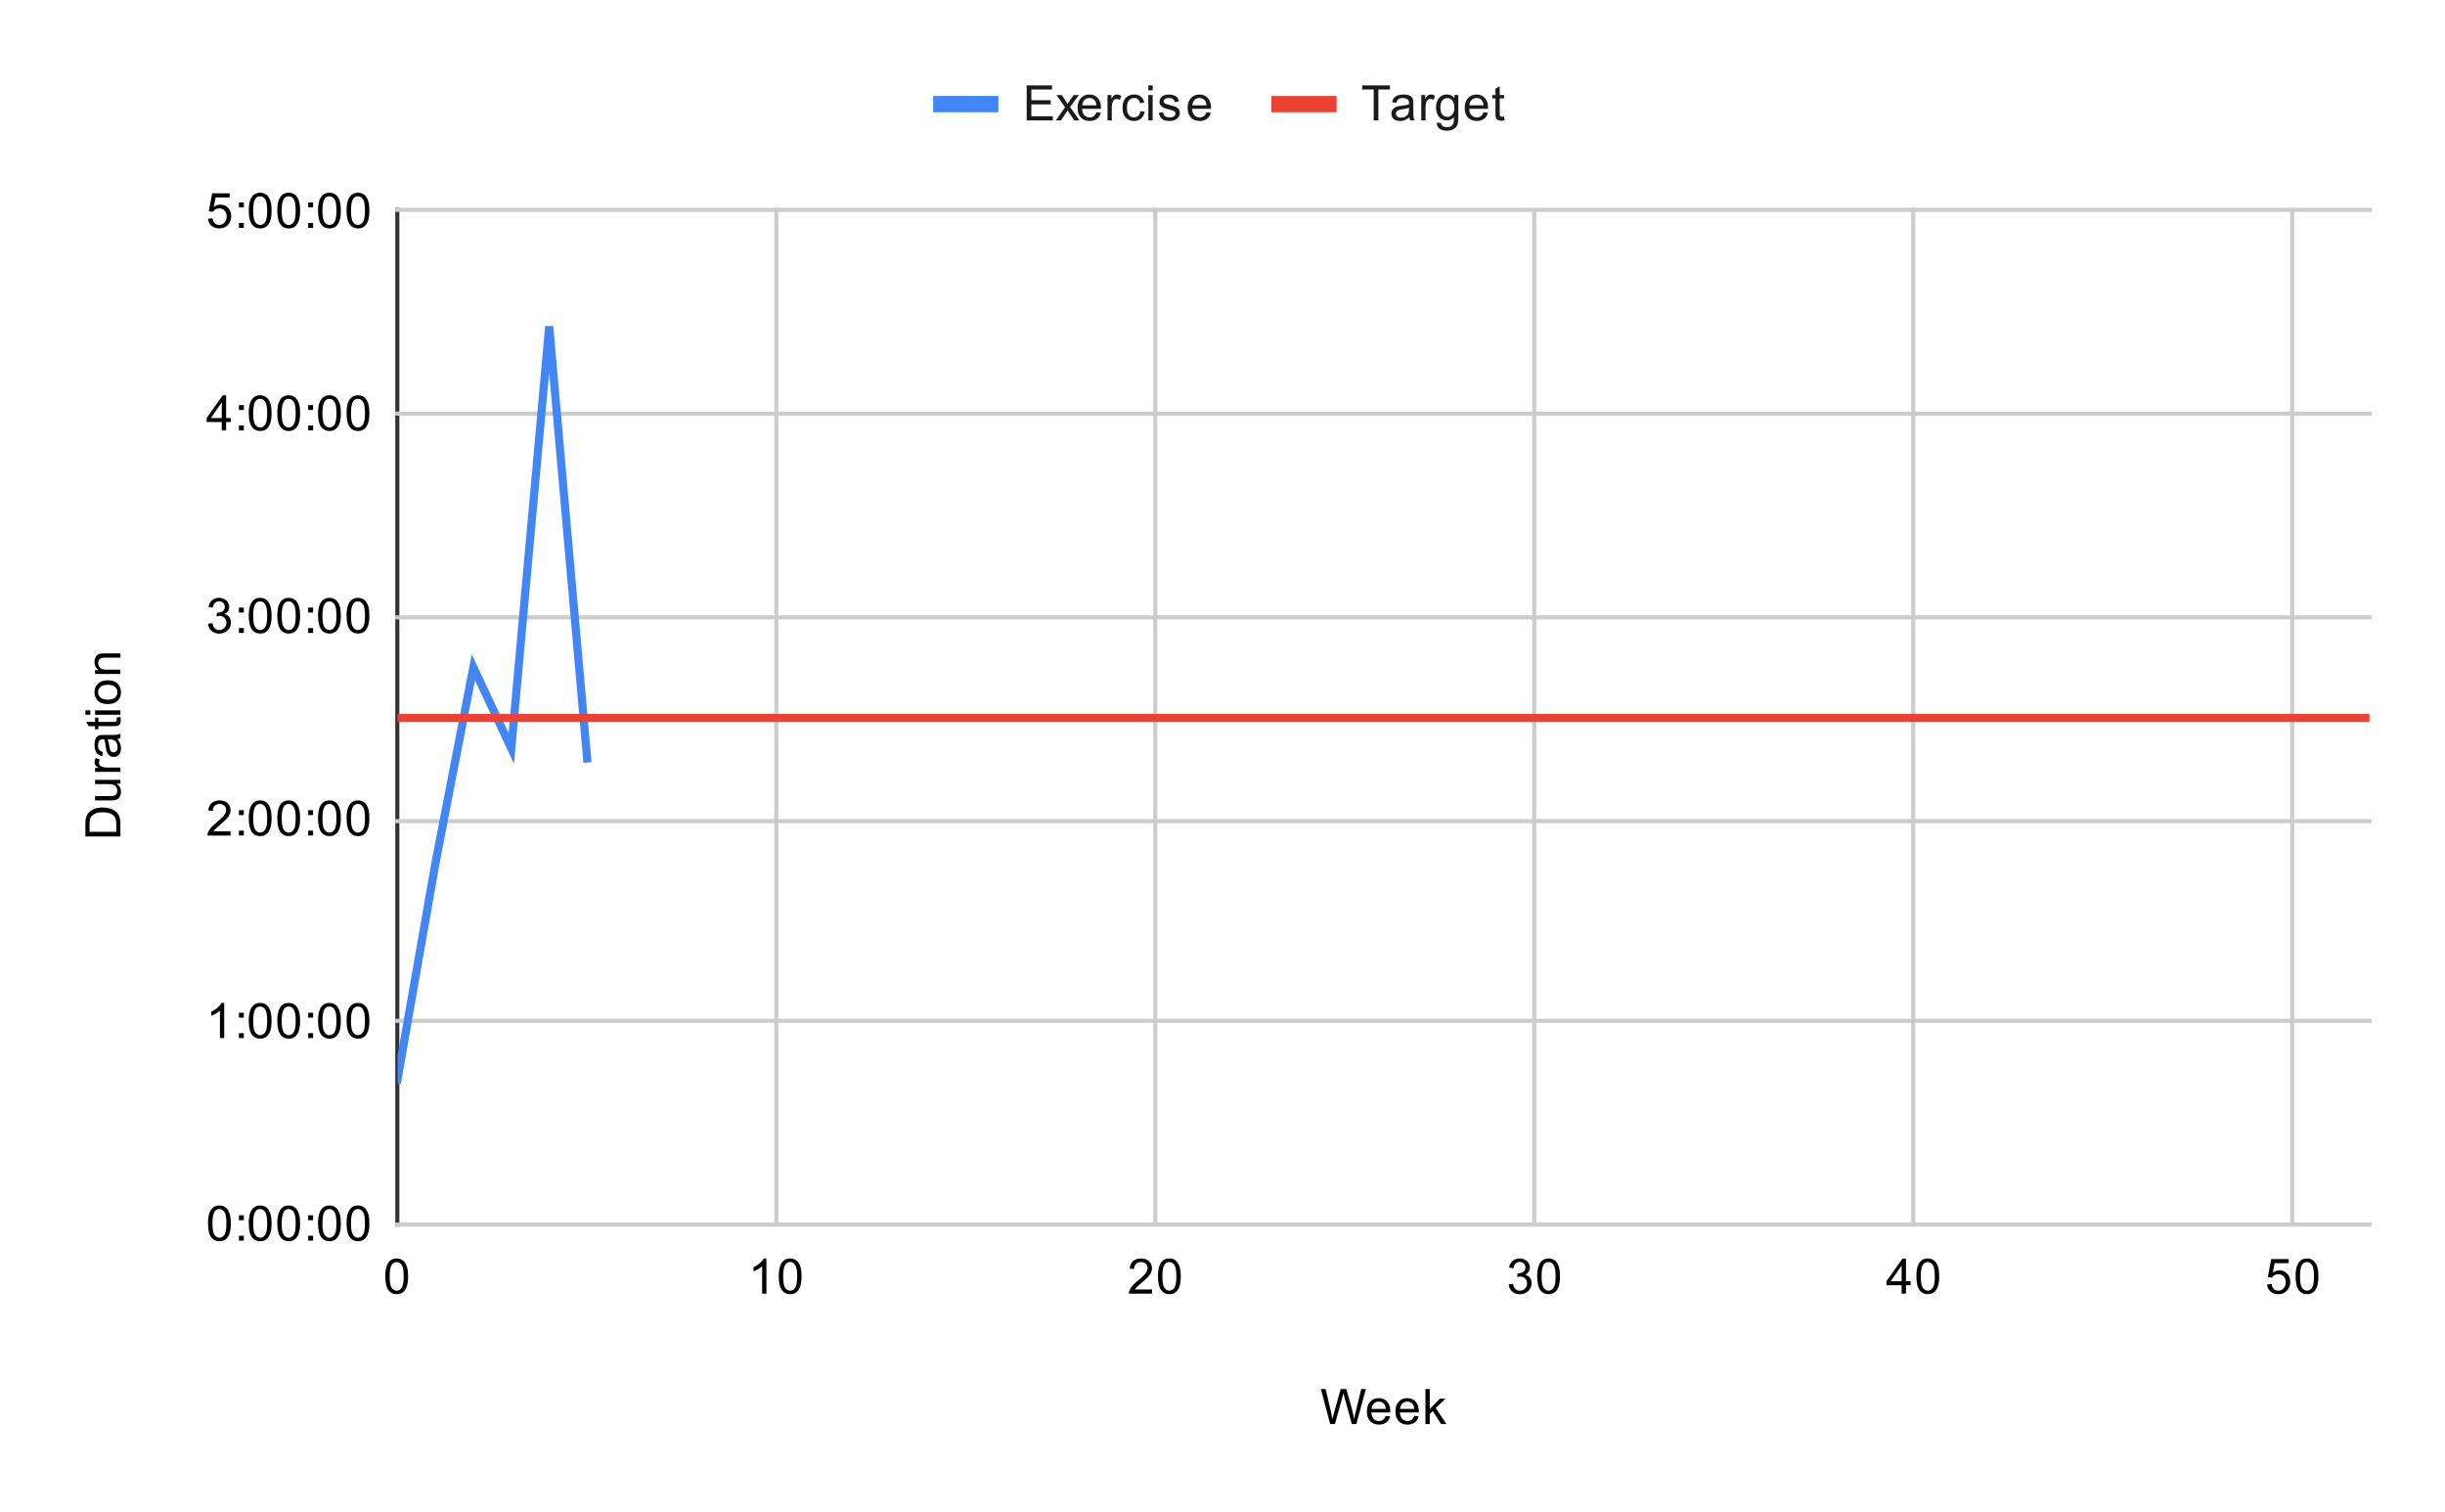 <svg version="1.1" viewBox="0.0 0.0 600.0 371.0" fill="none" stroke="none" stroke-linecap="square" stroke-miterlimit="10" width="600" height="371" xmlns:xlink="http://www.w3.org/1999/xlink" xmlns="http://www.w3.org/2000/svg"><path fill="#ffffff" d="M0 0L600.0 0L600.0 371.0L0 371.0L0 0Z" fill-rule="nonzero"/><path stroke="#333333" stroke-width="1.0" stroke-linecap="butt" d="M97.5 51.5L97.5 300.5" fill-rule="nonzero"/><path stroke="#cccccc" stroke-width="1.0" stroke-linecap="butt" d="M190.5 51.5L190.5 300.5" fill-rule="nonzero"/><path stroke="#cccccc" stroke-width="1.0" stroke-linecap="butt" d="M283.5 51.5L283.5 300.5" fill-rule="nonzero"/><path stroke="#cccccc" stroke-width="1.0" stroke-linecap="butt" d="M376.5 51.5L376.5 300.5" fill-rule="nonzero"/><path stroke="#cccccc" stroke-width="1.0" stroke-linecap="butt" d="M469.5 51.5L469.5 300.5" fill-rule="nonzero"/><path stroke="#cccccc" stroke-width="1.0" stroke-linecap="butt" d="M562.5 51.5L562.5 300.5" fill-rule="nonzero"/><path stroke="#cccccc" stroke-width="1.0" stroke-linecap="butt" d="M97.5 300.5L581.5 300.5" fill-rule="nonzero"/><path stroke="#cccccc" stroke-width="1.0" stroke-linecap="butt" d="M97.5 250.5L581.5 250.5" fill-rule="nonzero"/><path stroke="#cccccc" stroke-width="1.0" stroke-linecap="butt" d="M97.5 201.5L581.5 201.5" fill-rule="nonzero"/><path stroke="#cccccc" stroke-width="1.0" stroke-linecap="butt" d="M97.5 151.5L581.5 151.5" fill-rule="nonzero"/><path stroke="#cccccc" stroke-width="1.0" stroke-linecap="butt" d="M97.5 101.5L581.5 101.5" fill-rule="nonzero"/><path stroke="#cccccc" stroke-width="1.0" stroke-linecap="butt" d="M97.5 51.5L581.5 51.5" fill-rule="nonzero"/><clipPath id="id_0"><path d="M97.55 51.917L581.45 51.917L581.45 300.45L97.55 300.45L97.55 51.917Z" clip-rule="nonzero"/></clipPath><path stroke="#4285f4" stroke-width="2.0" stroke-linecap="butt" clip-path="url(#id_0)" d="M97.55 264.827L106.856 211.806L116.162 163.757L125.467 183.639L134.773 80.084L144.079 186.125" fill-rule="nonzero"/><path stroke="#ea4335" stroke-width="2.0" stroke-linecap="butt" clip-path="url(#id_0)" d="M97.55 176.183L106.856 176.183L116.162 176.183L125.467 176.183L134.773 176.183L144.079 176.183L153.385 176.183L162.69 176.183L171.996 176.183L181.302 176.183L190.608 176.183L199.913 176.183L209.219 176.183L218.525 176.183L227.831 176.183L237.137 176.183L246.442 176.183L255.748 176.183L265.054 176.183L274.36 176.183L283.665 176.183L292.971 176.183L302.277 176.183L311.583 176.183L320.888 176.183L330.194 176.183L339.5 176.183L348.806 176.183L358.112 176.183L367.417 176.183L376.723 176.183L386.029 176.183L395.335 176.183L404.64 176.183L413.946 176.183L423.252 176.183L432.558 176.183L441.863 176.183L451.169 176.183L460.475 176.183L469.781 176.183L479.087 176.183L488.392 176.183L497.698 176.183L507.004 176.183L516.31 176.183L525.615 176.183L534.921 176.183L544.227 176.183L553.533 176.183L562.838 176.183L572.144 176.183L581.45 176.183" fill-rule="nonzero"/><path fill="#000000" fill-opacity="0.0" clip-path="url(#id_0)" d="M100.55 264.827C100.55 266.484 99.207 267.827 97.55 267.827C95.893 267.827 94.55 266.484 94.55 264.827C94.55 263.17 95.893 261.827 97.55 261.827C99.207 261.827 100.55 263.17 100.55 264.827Z" fill-rule="nonzero"/><path fill="#000000" fill-opacity="0.0" clip-path="url(#id_0)" d="M109.856 211.806C109.856 213.463 108.513 214.806 106.856 214.806C105.199 214.806 103.856 213.463 103.856 211.806C103.856 210.15 105.199 208.806 106.856 208.806C108.513 208.806 109.856 210.15 109.856 211.806Z" fill-rule="nonzero"/><path fill="#000000" fill-opacity="0.0" clip-path="url(#id_0)" d="M119.162 163.757C119.162 165.414 117.818 166.757 116.162 166.757C114.505 166.757 113.162 165.414 113.162 163.757C113.162 162.1 114.505 160.757 116.162 160.757C117.818 160.757 119.162 162.1 119.162 163.757Z" fill-rule="nonzero"/><path fill="#000000" fill-opacity="0.0" clip-path="url(#id_0)" d="M128.467 183.639C128.467 185.296 127.124 186.639 125.467 186.639C123.81 186.639 122.467 185.296 122.467 183.639C122.467 181.982 123.81 180.639 125.467 180.639C127.124 180.639 128.467 181.982 128.467 183.639Z" fill-rule="nonzero"/><path fill="#000000" fill-opacity="0.0" clip-path="url(#id_0)" d="M137.773 80.084C137.773 81.741 136.43 83.084 134.773 83.084C133.116 83.084 131.773 81.741 131.773 80.084C131.773 78.427 133.116 77.084 134.773 77.084C136.43 77.084 137.773 78.427 137.773 80.084Z" fill-rule="nonzero"/><path fill="#000000" fill-opacity="0.0" clip-path="url(#id_0)" d="M147.079 186.125C147.079 187.782 145.736 189.125 144.079 189.125C142.422 189.125 141.079 187.782 141.079 186.125C141.079 184.468 142.422 183.125 144.079 183.125C145.736 183.125 147.079 184.468 147.079 186.125Z" fill-rule="nonzero"/><path fill="#000000" fill-opacity="0.0" clip-path="url(#id_0)" d="M100.55 176.183C100.55 177.84 99.207 179.183 97.55 179.183C95.893 179.183 94.55 177.84 94.55 176.183C94.55 174.526 95.893 173.183 97.55 173.183C99.207 173.183 100.55 174.526 100.55 176.183Z" fill-rule="nonzero"/><path fill="#000000" fill-opacity="0.0" clip-path="url(#id_0)" d="M109.856 176.183C109.856 177.84 108.513 179.183 106.856 179.183C105.199 179.183 103.856 177.84 103.856 176.183C103.856 174.526 105.199 173.183 106.856 173.183C108.513 173.183 109.856 174.526 109.856 176.183Z" fill-rule="nonzero"/><path fill="#000000" fill-opacity="0.0" clip-path="url(#id_0)" d="M119.162 176.183C119.162 177.84 117.818 179.183 116.162 179.183C114.505 179.183 113.162 177.84 113.162 176.183C113.162 174.526 114.505 173.183 116.162 173.183C117.818 173.183 119.162 174.526 119.162 176.183Z" fill-rule="nonzero"/><path fill="#000000" fill-opacity="0.0" clip-path="url(#id_0)" d="M128.467 176.183C128.467 177.84 127.124 179.183 125.467 179.183C123.81 179.183 122.467 177.84 122.467 176.183C122.467 174.526 123.81 173.183 125.467 173.183C127.124 173.183 128.467 174.526 128.467 176.183Z" fill-rule="nonzero"/><path fill="#000000" fill-opacity="0.0" clip-path="url(#id_0)" d="M137.773 176.183C137.773 177.84 136.43 179.183 134.773 179.183C133.116 179.183 131.773 177.84 131.773 176.183C131.773 174.526 133.116 173.183 134.773 173.183C136.43 173.183 137.773 174.526 137.773 176.183Z" fill-rule="nonzero"/><path fill="#000000" fill-opacity="0.0" clip-path="url(#id_0)" d="M147.079 176.183C147.079 177.84 145.736 179.183 144.079 179.183C142.422 179.183 141.079 177.84 141.079 176.183C141.079 174.526 142.422 173.183 144.079 173.183C145.736 173.183 147.079 174.526 147.079 176.183Z" fill-rule="nonzero"/><path fill="#000000" fill-opacity="0.0" clip-path="url(#id_0)" d="M156.385 176.183C156.385 177.84 155.041 179.183 153.385 179.183C151.728 179.183 150.385 177.84 150.385 176.183C150.385 174.526 151.728 173.183 153.385 173.183C155.041 173.183 156.385 174.526 156.385 176.183Z" fill-rule="nonzero"/><path fill="#000000" fill-opacity="0.0" clip-path="url(#id_0)" d="M165.69 176.183C165.69 177.84 164.347 179.183 162.69 179.183C161.034 179.183 159.69 177.84 159.69 176.183C159.69 174.526 161.034 173.183 162.69 173.183C164.347 173.183 165.69 174.526 165.69 176.183Z" fill-rule="nonzero"/><path fill="#000000" fill-opacity="0.0" clip-path="url(#id_0)" d="M174.996 176.183C174.996 177.84 173.653 179.183 171.996 179.183C170.339 179.183 168.996 177.84 168.996 176.183C168.996 174.526 170.339 173.183 171.996 173.183C173.653 173.183 174.996 174.526 174.996 176.183Z" fill-rule="nonzero"/><path fill="#000000" fill-opacity="0.0" clip-path="url(#id_0)" d="M184.302 176.183C184.302 177.84 182.959 179.183 181.302 179.183C179.645 179.183 178.302 177.84 178.302 176.183C178.302 174.526 179.645 173.183 181.302 173.183C182.959 173.183 184.302 174.526 184.302 176.183Z" fill-rule="nonzero"/><path fill="#000000" fill-opacity="0.0" clip-path="url(#id_0)" d="M193.608 176.183C193.608 177.84 192.265 179.183 190.608 179.183C188.951 179.183 187.608 177.84 187.608 176.183C187.608 174.526 188.951 173.183 190.608 173.183C192.265 173.183 193.608 174.526 193.608 176.183Z" fill-rule="nonzero"/><path fill="#000000" fill-opacity="0.0" clip-path="url(#id_0)" d="M202.913 176.183C202.913 177.84 201.57 179.183 199.913 179.183C198.257 179.183 196.913 177.84 196.913 176.183C196.913 174.526 198.257 173.183 199.913 173.183C201.57 173.183 202.913 174.526 202.913 176.183Z" fill-rule="nonzero"/><path fill="#000000" fill-opacity="0.0" clip-path="url(#id_0)" d="M212.219 176.183C212.219 177.84 210.876 179.183 209.219 179.183C207.562 179.183 206.219 177.84 206.219 176.183C206.219 174.526 207.562 173.183 209.219 173.183C210.876 173.183 212.219 174.526 212.219 176.183Z" fill-rule="nonzero"/><path fill="#000000" fill-opacity="0.0" clip-path="url(#id_0)" d="M221.525 176.183C221.525 177.84 220.182 179.183 218.525 179.183C216.868 179.183 215.525 177.84 215.525 176.183C215.525 174.526 216.868 173.183 218.525 173.183C220.182 173.183 221.525 174.526 221.525 176.183Z" fill-rule="nonzero"/><path fill="#000000" fill-opacity="0.0" clip-path="url(#id_0)" d="M230.831 176.183C230.831 177.84 229.488 179.183 227.831 179.183C226.174 179.183 224.831 177.84 224.831 176.183C224.831 174.526 226.174 173.183 227.831 173.183C229.488 173.183 230.831 174.526 230.831 176.183Z" fill-rule="nonzero"/><path fill="#000000" fill-opacity="0.0" clip-path="url(#id_0)" d="M240.137 176.183C240.137 177.84 238.793 179.183 237.137 179.183C235.48 179.183 234.137 177.84 234.137 176.183C234.137 174.526 235.48 173.183 237.137 173.183C238.793 173.183 240.137 174.526 240.137 176.183Z" fill-rule="nonzero"/><path fill="#000000" fill-opacity="0.0" clip-path="url(#id_0)" d="M249.442 176.183C249.442 177.84 248.099 179.183 246.442 179.183C244.785 179.183 243.442 177.84 243.442 176.183C243.442 174.526 244.785 173.183 246.442 173.183C248.099 173.183 249.442 174.526 249.442 176.183Z" fill-rule="nonzero"/><path fill="#000000" fill-opacity="0.0" clip-path="url(#id_0)" d="M258.748 176.183C258.748 177.84 257.405 179.183 255.748 179.183C254.091 179.183 252.748 177.84 252.748 176.183C252.748 174.526 254.091 173.183 255.748 173.183C257.405 173.183 258.748 174.526 258.748 176.183Z" fill-rule="nonzero"/><path fill="#000000" fill-opacity="0.0" clip-path="url(#id_0)" d="M268.054 176.183C268.054 177.84 266.711 179.183 265.054 179.183C263.397 179.183 262.054 177.84 262.054 176.183C262.054 174.526 263.397 173.183 265.054 173.183C266.711 173.183 268.054 174.526 268.054 176.183Z" fill-rule="nonzero"/><path fill="#000000" fill-opacity="0.0" clip-path="url(#id_0)" d="M277.36 176.183C277.36 177.84 276.016 179.183 274.36 179.183C272.703 179.183 271.36 177.84 271.36 176.183C271.36 174.526 272.703 173.183 274.36 173.183C276.016 173.183 277.36 174.526 277.36 176.183Z" fill-rule="nonzero"/><path fill="#000000" fill-opacity="0.0" clip-path="url(#id_0)" d="M286.665 176.183C286.665 177.84 285.322 179.183 283.665 179.183C282.009 179.183 280.665 177.84 280.665 176.183C280.665 174.526 282.009 173.183 283.665 173.183C285.322 173.183 286.665 174.526 286.665 176.183Z" fill-rule="nonzero"/><path fill="#000000" fill-opacity="0.0" clip-path="url(#id_0)" d="M295.971 176.183C295.971 177.84 294.628 179.183 292.971 179.183C291.314 179.183 289.971 177.84 289.971 176.183C289.971 174.526 291.314 173.183 292.971 173.183C294.628 173.183 295.971 174.526 295.971 176.183Z" fill-rule="nonzero"/><path fill="#000000" fill-opacity="0.0" clip-path="url(#id_0)" d="M305.277 176.183C305.277 177.84 303.934 179.183 302.277 179.183C300.62 179.183 299.277 177.84 299.277 176.183C299.277 174.526 300.62 173.183 302.277 173.183C303.934 173.183 305.277 174.526 305.277 176.183Z" fill-rule="nonzero"/><path fill="#000000" fill-opacity="0.0" clip-path="url(#id_0)" d="M314.583 176.183C314.583 177.84 313.24 179.183 311.583 179.183C309.926 179.183 308.583 177.84 308.583 176.183C308.583 174.526 309.926 173.183 311.583 173.183C313.24 173.183 314.583 174.526 314.583 176.183Z" fill-rule="nonzero"/><path fill="#000000" fill-opacity="0.0" clip-path="url(#id_0)" d="M323.888 176.183C323.888 177.84 322.545 179.183 320.888 179.183C319.232 179.183 317.888 177.84 317.888 176.183C317.888 174.526 319.232 173.183 320.888 173.183C322.545 173.183 323.888 174.526 323.888 176.183Z" fill-rule="nonzero"/><path fill="#000000" fill-opacity="0.0" clip-path="url(#id_0)" d="M333.194 176.183C333.194 177.84 331.851 179.183 330.194 179.183C328.537 179.183 327.194 177.84 327.194 176.183C327.194 174.526 328.537 173.183 330.194 173.183C331.851 173.183 333.194 174.526 333.194 176.183Z" fill-rule="nonzero"/><path fill="#000000" fill-opacity="0.0" clip-path="url(#id_0)" d="M342.5 176.183C342.5 177.84 341.157 179.183 339.5 179.183C337.843 179.183 336.5 177.84 336.5 176.183C336.5 174.526 337.843 173.183 339.5 173.183C341.157 173.183 342.5 174.526 342.5 176.183Z" fill-rule="nonzero"/><path fill="#000000" fill-opacity="0.0" clip-path="url(#id_0)" d="M351.806 176.183C351.806 177.84 350.463 179.183 348.806 179.183C347.149 179.183 345.806 177.84 345.806 176.183C345.806 174.526 347.149 173.183 348.806 173.183C350.463 173.183 351.806 174.526 351.806 176.183Z" fill-rule="nonzero"/><path fill="#000000" fill-opacity="0.0" clip-path="url(#id_0)" d="M361.112 176.183C361.112 177.84 359.768 179.183 358.112 179.183C356.455 179.183 355.112 177.84 355.112 176.183C355.112 174.526 356.455 173.183 358.112 173.183C359.768 173.183 361.112 174.526 361.112 176.183Z" fill-rule="nonzero"/><path fill="#000000" fill-opacity="0.0" clip-path="url(#id_0)" d="M370.417 176.183C370.417 177.84 369.074 179.183 367.417 179.183C365.76 179.183 364.417 177.84 364.417 176.183C364.417 174.526 365.76 173.183 367.417 173.183C369.074 173.183 370.417 174.526 370.417 176.183Z" fill-rule="nonzero"/><path fill="#000000" fill-opacity="0.0" clip-path="url(#id_0)" d="M379.723 176.183C379.723 177.84 378.38 179.183 376.723 179.183C375.066 179.183 373.723 177.84 373.723 176.183C373.723 174.526 375.066 173.183 376.723 173.183C378.38 173.183 379.723 174.526 379.723 176.183Z" fill-rule="nonzero"/><path fill="#000000" fill-opacity="0.0" clip-path="url(#id_0)" d="M389.029 176.183C389.029 177.84 387.686 179.183 386.029 179.183C384.372 179.183 383.029 177.84 383.029 176.183C383.029 174.526 384.372 173.183 386.029 173.183C387.686 173.183 389.029 174.526 389.029 176.183Z" fill-rule="nonzero"/><path fill="#000000" fill-opacity="0.0" clip-path="url(#id_0)" d="M398.335 176.183C398.335 177.84 396.991 179.183 395.335 179.183C393.678 179.183 392.335 177.84 392.335 176.183C392.335 174.526 393.678 173.183 395.335 173.183C396.991 173.183 398.335 174.526 398.335 176.183Z" fill-rule="nonzero"/><path fill="#000000" fill-opacity="0.0" clip-path="url(#id_0)" d="M407.64 176.183C407.64 177.84 406.297 179.183 404.64 179.183C402.984 179.183 401.64 177.84 401.64 176.183C401.64 174.526 402.984 173.183 404.64 173.183C406.297 173.183 407.64 174.526 407.64 176.183Z" fill-rule="nonzero"/><path fill="#000000" fill-opacity="0.0" clip-path="url(#id_0)" d="M416.946 176.183C416.946 177.84 415.603 179.183 413.946 179.183C412.289 179.183 410.946 177.84 410.946 176.183C410.946 174.526 412.289 173.183 413.946 173.183C415.603 173.183 416.946 174.526 416.946 176.183Z" fill-rule="nonzero"/><path fill="#000000" fill-opacity="0.0" clip-path="url(#id_0)" d="M426.252 176.183C426.252 177.84 424.909 179.183 423.252 179.183C421.595 179.183 420.252 177.84 420.252 176.183C420.252 174.526 421.595 173.183 423.252 173.183C424.909 173.183 426.252 174.526 426.252 176.183Z" fill-rule="nonzero"/><path fill="#000000" fill-opacity="0.0" clip-path="url(#id_0)" d="M435.558 176.183C435.558 177.84 434.215 179.183 432.558 179.183C430.901 179.183 429.558 177.84 429.558 176.183C429.558 174.526 430.901 173.183 432.558 173.183C434.215 173.183 435.558 174.526 435.558 176.183Z" fill-rule="nonzero"/><path fill="#000000" fill-opacity="0.0" clip-path="url(#id_0)" d="M444.863 176.183C444.863 177.84 443.52 179.183 441.863 179.183C440.207 179.183 438.863 177.84 438.863 176.183C438.863 174.526 440.207 173.183 441.863 173.183C443.52 173.183 444.863 174.526 444.863 176.183Z" fill-rule="nonzero"/><path fill="#000000" fill-opacity="0.0" clip-path="url(#id_0)" d="M454.169 176.183C454.169 177.84 452.826 179.183 451.169 179.183C449.512 179.183 448.169 177.84 448.169 176.183C448.169 174.526 449.512 173.183 451.169 173.183C452.826 173.183 454.169 174.526 454.169 176.183Z" fill-rule="nonzero"/><path fill="#000000" fill-opacity="0.0" clip-path="url(#id_0)" d="M463.475 176.183C463.475 177.84 462.132 179.183 460.475 179.183C458.818 179.183 457.475 177.84 457.475 176.183C457.475 174.526 458.818 173.183 460.475 173.183C462.132 173.183 463.475 174.526 463.475 176.183Z" fill-rule="nonzero"/><path fill="#000000" fill-opacity="0.0" clip-path="url(#id_0)" d="M472.781 176.183C472.781 177.84 471.438 179.183 469.781 179.183C468.124 179.183 466.781 177.84 466.781 176.183C466.781 174.526 468.124 173.183 469.781 173.183C471.438 173.183 472.781 174.526 472.781 176.183Z" fill-rule="nonzero"/><path fill="#000000" fill-opacity="0.0" clip-path="url(#id_0)" d="M482.087 176.183C482.087 177.84 480.743 179.183 479.087 179.183C477.43 179.183 476.087 177.84 476.087 176.183C476.087 174.526 477.43 173.183 479.087 173.183C480.743 173.183 482.087 174.526 482.087 176.183Z" fill-rule="nonzero"/><path fill="#000000" fill-opacity="0.0" clip-path="url(#id_0)" d="M491.392 176.183C491.392 177.84 490.049 179.183 488.392 179.183C486.735 179.183 485.392 177.84 485.392 176.183C485.392 174.526 486.735 173.183 488.392 173.183C490.049 173.183 491.392 174.526 491.392 176.183Z" fill-rule="nonzero"/><path fill="#000000" fill-opacity="0.0" clip-path="url(#id_0)" d="M500.698 176.183C500.698 177.84 499.355 179.183 497.698 179.183C496.041 179.183 494.698 177.84 494.698 176.183C494.698 174.526 496.041 173.183 497.698 173.183C499.355 173.183 500.698 174.526 500.698 176.183Z" fill-rule="nonzero"/><path fill="#000000" fill-opacity="0.0" clip-path="url(#id_0)" d="M510.004 176.183C510.004 177.84 508.661 179.183 507.004 179.183C505.347 179.183 504.004 177.84 504.004 176.183C504.004 174.526 505.347 173.183 507.004 173.183C508.661 173.183 510.004 174.526 510.004 176.183Z" fill-rule="nonzero"/><path fill="#000000" fill-opacity="0.0" clip-path="url(#id_0)" d="M519.31 176.183C519.31 177.84 517.966 179.183 516.31 179.183C514.653 179.183 513.31 177.84 513.31 176.183C513.31 174.526 514.653 173.183 516.31 173.183C517.966 173.183 519.31 174.526 519.31 176.183Z" fill-rule="nonzero"/><path fill="#000000" fill-opacity="0.0" clip-path="url(#id_0)" d="M528.615 176.183C528.615 177.84 527.272 179.183 525.615 179.183C523.959 179.183 522.615 177.84 522.615 176.183C522.615 174.526 523.959 173.183 525.615 173.183C527.272 173.183 528.615 174.526 528.615 176.183Z" fill-rule="nonzero"/><path fill="#000000" fill-opacity="0.0" clip-path="url(#id_0)" d="M537.921 176.183C537.921 177.84 536.578 179.183 534.921 179.183C533.264 179.183 531.921 177.84 531.921 176.183C531.921 174.526 533.264 173.183 534.921 173.183C536.578 173.183 537.921 174.526 537.921 176.183Z" fill-rule="nonzero"/><path fill="#000000" fill-opacity="0.0" clip-path="url(#id_0)" d="M547.227 176.183C547.227 177.84 545.884 179.183 544.227 179.183C542.57 179.183 541.227 177.84 541.227 176.183C541.227 174.526 542.57 173.183 544.227 173.183C545.884 173.183 547.227 174.526 547.227 176.183Z" fill-rule="nonzero"/><path fill="#000000" fill-opacity="0.0" clip-path="url(#id_0)" d="M556.533 176.183C556.533 177.84 555.19 179.183 553.533 179.183C551.876 179.183 550.533 177.84 550.533 176.183C550.533 174.526 551.876 173.183 553.533 173.183C555.19 173.183 556.533 174.526 556.533 176.183Z" fill-rule="nonzero"/><path fill="#000000" fill-opacity="0.0" clip-path="url(#id_0)" d="M565.838 176.183C565.838 177.84 564.495 179.183 562.838 179.183C561.182 179.183 559.838 177.84 559.838 176.183C559.838 174.526 561.182 173.183 562.838 173.183C564.495 173.183 565.838 174.526 565.838 176.183Z" fill-rule="nonzero"/><path fill="#000000" fill-opacity="0.0" clip-path="url(#id_0)" d="M575.144 176.183C575.144 177.84 573.801 179.183 572.144 179.183C570.487 179.183 569.144 177.84 569.144 176.183C569.144 174.526 570.487 173.183 572.144 173.183C573.801 173.183 575.144 174.526 575.144 176.183Z" fill-rule="nonzero"/><path fill="#000000" fill-opacity="0.0" clip-path="url(#id_0)" d="M584.45 176.183C584.45 177.84 583.107 179.183 581.45 179.183C579.793 179.183 578.45 177.84 578.45 176.183C578.45 174.526 579.793 173.183 581.45 173.183C583.107 173.183 584.45 174.526 584.45 176.183Z" fill-rule="nonzero"/><path fill="#000000" d="M326.422 349.45L324.141 340.856L325.312 340.856L326.625 346.497Q326.828 347.372 326.984 348.247Q327.312 346.872 327.375 346.653L329.0 340.856L330.375 340.856L331.609 345.2Q332.062 346.825 332.281 348.247Q332.438 347.434 332.703 346.372L334.047 340.856L335.188 340.856L332.844 349.45L331.734 349.45L329.938 342.903Q329.703 342.091 329.656 341.903Q329.531 342.481 329.406 342.903L327.594 349.45L326.422 349.45ZM340.047 347.45L341.141 347.575Q340.891 348.528 340.188 349.059Q339.484 349.591 338.406 349.591Q337.047 349.591 336.234 348.747Q335.438 347.903 335.438 346.387Q335.438 344.825 336.25 343.966Q337.062 343.091 338.344 343.091Q339.594 343.091 340.375 343.934Q341.172 344.778 341.172 346.325Q341.172 346.419 341.172 346.606L336.531 346.606Q336.594 347.637 337.109 348.184Q337.625 348.716 338.406 348.716Q338.984 348.716 339.391 348.419Q339.812 348.106 340.047 347.45ZM336.594 345.747L340.062 345.747Q340.0 344.95 339.672 344.559Q339.156 343.95 338.359 343.95Q337.625 343.95 337.125 344.434Q336.641 344.919 336.594 345.747ZM347.047 347.45L348.141 347.575Q347.891 348.528 347.188 349.059Q346.484 349.591 345.406 349.591Q344.047 349.591 343.234 348.747Q342.438 347.903 342.438 346.387Q342.438 344.825 343.25 343.966Q344.062 343.091 345.344 343.091Q346.594 343.091 347.375 343.934Q348.172 344.778 348.172 346.325Q348.172 346.419 348.172 346.606L343.531 346.606Q343.594 347.637 344.109 348.184Q344.625 348.716 345.406 348.716Q345.984 348.716 346.391 348.419Q346.812 348.106 347.047 347.45ZM343.594 345.747L347.062 345.747Q347.0 344.95 346.672 344.559Q346.156 343.95 345.359 343.95Q344.625 343.95 344.125 344.434Q343.641 344.919 343.594 345.747ZM349.797 349.45L349.797 340.856L350.859 340.856L350.859 345.762L353.344 343.231L354.719 343.231L352.328 345.528L354.953 349.45L353.656 349.45L351.594 346.262L350.859 346.981L350.859 349.45L349.797 349.45Z" fill-rule="nonzero"/><path fill="#000000" d="M29.55 205.261L20.956 205.261L20.956 202.293Q20.956 201.293 21.081 200.761Q21.253 200.027 21.691 199.511Q22.269 198.824 23.175 198.496Q24.066 198.152 25.206 198.152Q26.191 198.152 26.941 198.386Q27.691 198.605 28.191 198.965Q28.691 199.324 28.972 199.761Q29.253 200.183 29.409 200.777Q29.55 201.371 29.55 202.152L29.55 205.261ZM28.534 204.121L28.534 202.293Q28.534 201.433 28.378 200.949Q28.222 200.465 27.925 200.183Q27.534 199.777 26.847 199.558Q26.159 199.324 25.191 199.324Q23.847 199.324 23.128 199.777Q22.394 200.215 22.144 200.84Q21.972 201.308 21.972 202.308L21.972 204.121L28.534 204.121ZM29.55 192.308L28.628 192.308Q29.691 193.043 29.691 194.293Q29.691 194.84 29.488 195.324Q29.269 195.793 28.956 196.027Q28.628 196.261 28.159 196.355Q27.863 196.418 27.175 196.418L23.331 196.418L23.331 195.355L26.784 195.355Q27.597 195.355 27.894 195.293Q28.3 195.199 28.55 194.886Q28.784 194.558 28.784 194.074Q28.784 193.605 28.55 193.199Q28.3 192.777 27.878 192.605Q27.456 192.418 26.659 192.418L23.331 192.418L23.331 191.371L29.55 191.371L29.55 192.308ZM29.55 189.402L23.331 189.402L23.331 188.449L24.269 188.449Q23.613 188.09 23.409 187.793Q23.191 187.48 23.191 187.105Q23.191 186.574 23.519 186.027L24.503 186.386Q24.269 186.777 24.269 187.152Q24.269 187.511 24.488 187.793Q24.691 188.058 25.066 188.168Q25.628 188.355 26.284 188.355L29.55 188.355L29.55 189.402ZM28.784 181.324Q29.284 181.918 29.488 182.465Q29.691 182.996 29.691 183.621Q29.691 184.652 29.191 185.199Q28.691 185.746 27.909 185.746Q27.456 185.746 27.081 185.543Q26.691 185.34 26.472 184.996Q26.238 184.652 26.128 184.23Q26.034 183.933 25.956 183.293Q25.816 182.027 25.597 181.418Q25.378 181.418 25.331 181.418Q24.675 181.418 24.409 181.715Q24.066 182.121 24.066 182.918Q24.066 183.652 24.331 184.011Q24.581 184.371 25.238 184.543L25.097 185.574Q24.441 185.433 24.034 185.105Q23.628 184.777 23.409 184.168Q23.191 183.558 23.191 182.761Q23.191 181.965 23.378 181.465Q23.566 180.965 23.847 180.73Q24.128 180.496 24.566 180.402Q24.831 180.355 25.534 180.355L26.941 180.355Q28.409 180.355 28.8 180.293Q29.191 180.215 29.55 180.011L29.55 181.121Q29.222 181.277 28.784 181.324ZM26.425 181.418Q26.659 181.996 26.831 183.136Q26.925 183.793 27.05 184.058Q27.159 184.324 27.378 184.48Q27.597 184.621 27.878 184.621Q28.3 184.621 28.581 184.308Q28.863 183.98 28.863 183.371Q28.863 182.761 28.597 182.293Q28.331 181.808 27.863 181.59Q27.503 181.418 26.816 181.418L26.425 181.418ZM28.613 176.09L29.534 175.933Q29.628 176.386 29.628 176.73Q29.628 177.308 29.456 177.621Q29.269 177.933 28.972 178.074Q28.675 178.199 27.722 178.199L24.144 178.199L24.144 178.965L23.331 178.965L23.331 178.199L21.784 178.199L21.159 177.152L23.331 177.152L23.331 176.09L24.144 176.09L24.144 177.152L27.784 177.152Q28.238 177.152 28.363 177.105Q28.488 177.043 28.566 176.918Q28.644 176.793 28.644 176.558Q28.644 176.371 28.613 176.09ZM22.175 175.386L20.956 175.386L20.956 174.324L22.175 174.324L22.175 175.386ZM29.55 175.386L23.331 175.386L23.331 174.324L29.55 174.324L29.55 175.386ZM26.441 172.777Q24.706 172.777 23.878 171.824Q23.191 171.027 23.191 169.871Q23.191 168.59 24.034 167.777Q24.863 166.949 26.347 166.949Q27.55 166.949 28.238 167.308Q28.925 167.668 29.316 168.371Q29.691 169.058 29.691 169.871Q29.691 171.168 28.863 171.98Q28.019 172.777 26.441 172.777ZM26.441 171.699Q27.628 171.699 28.222 171.183Q28.816 170.652 28.816 169.871Q28.816 169.074 28.222 168.558Q27.628 168.043 26.409 168.043Q25.253 168.043 24.659 168.574Q24.066 169.09 24.066 169.871Q24.066 170.652 24.659 171.183Q25.238 171.699 26.441 171.699ZM29.55 165.386L23.331 165.386L23.331 164.449L24.206 164.449Q23.191 163.761 23.191 162.465Q23.191 161.902 23.394 161.433Q23.597 160.949 23.925 160.715Q24.253 160.48 24.691 160.386Q24.988 160.34 25.722 160.34L29.55 160.34L29.55 161.386L25.769 161.386Q25.113 161.386 24.8 161.511Q24.488 161.636 24.3 161.949Q24.097 162.261 24.097 162.683Q24.097 163.355 24.534 163.855Q24.956 164.34 26.144 164.34L29.55 164.34L29.55 165.386Z" fill-rule="nonzero"/><path fill="#000000" d="M51.05 300.216Q51.05 298.684 51.362 297.762Q51.675 296.825 52.284 296.325Q52.909 295.825 53.847 295.825Q54.534 295.825 55.05 296.106Q55.581 296.387 55.925 296.919Q56.269 297.434 56.456 298.184Q56.644 298.934 56.644 300.216Q56.644 301.731 56.331 302.653Q56.034 303.575 55.409 304.091Q54.8 304.591 53.847 304.591Q52.612 304.591 51.894 303.7Q51.05 302.637 51.05 300.216ZM52.128 300.216Q52.128 302.325 52.628 303.028Q53.128 303.731 53.847 303.731Q54.581 303.731 55.066 303.028Q55.566 302.325 55.566 300.216Q55.566 298.091 55.066 297.403Q54.581 296.7 53.831 296.7Q53.112 296.7 52.675 297.309Q52.128 298.091 52.128 300.216ZM58.628 299.434L58.628 298.231L59.831 298.231L59.831 299.434L58.628 299.434ZM58.628 304.45L58.628 303.247L59.831 303.247L59.831 304.45L58.628 304.45ZM61.05 300.216Q61.05 298.684 61.362 297.762Q61.675 296.825 62.284 296.325Q62.909 295.825 63.847 295.825Q64.534 295.825 65.05 296.106Q65.581 296.387 65.925 296.919Q66.269 297.434 66.456 298.184Q66.644 298.934 66.644 300.216Q66.644 301.731 66.331 302.653Q66.034 303.575 65.409 304.091Q64.8 304.591 63.847 304.591Q62.612 304.591 61.894 303.7Q61.05 302.637 61.05 300.216ZM62.128 300.216Q62.128 302.325 62.628 303.028Q63.128 303.731 63.847 303.731Q64.581 303.731 65.066 303.028Q65.566 302.325 65.566 300.216Q65.566 298.091 65.066 297.403Q64.581 296.7 63.831 296.7Q63.112 296.7 62.675 297.309Q62.128 298.091 62.128 300.216ZM68.05 300.216Q68.05 298.684 68.362 297.762Q68.675 296.825 69.284 296.325Q69.909 295.825 70.847 295.825Q71.534 295.825 72.05 296.106Q72.581 296.387 72.925 296.919Q73.269 297.434 73.456 298.184Q73.644 298.934 73.644 300.216Q73.644 301.731 73.331 302.653Q73.034 303.575 72.409 304.091Q71.8 304.591 70.847 304.591Q69.612 304.591 68.894 303.7Q68.05 302.637 68.05 300.216ZM69.128 300.216Q69.128 302.325 69.628 303.028Q70.128 303.731 70.847 303.731Q71.581 303.731 72.066 303.028Q72.566 302.325 72.566 300.216Q72.566 298.091 72.066 297.403Q71.581 296.7 70.831 296.7Q70.112 296.7 69.675 297.309Q69.128 298.091 69.128 300.216ZM75.628 299.434L75.628 298.231L76.831 298.231L76.831 299.434L75.628 299.434ZM75.628 304.45L75.628 303.247L76.831 303.247L76.831 304.45L75.628 304.45ZM78.05 300.216Q78.05 298.684 78.362 297.762Q78.675 296.825 79.284 296.325Q79.909 295.825 80.847 295.825Q81.534 295.825 82.05 296.106Q82.581 296.387 82.925 296.919Q83.269 297.434 83.456 298.184Q83.644 298.934 83.644 300.216Q83.644 301.731 83.331 302.653Q83.034 303.575 82.409 304.091Q81.8 304.591 80.847 304.591Q79.612 304.591 78.894 303.7Q78.05 302.637 78.05 300.216ZM79.128 300.216Q79.128 302.325 79.628 303.028Q80.128 303.731 80.847 303.731Q81.581 303.731 82.066 303.028Q82.566 302.325 82.566 300.216Q82.566 298.091 82.066 297.403Q81.581 296.7 80.831 296.7Q80.112 296.7 79.675 297.309Q79.128 298.091 79.128 300.216ZM85.05 300.216Q85.05 298.684 85.362 297.762Q85.675 296.825 86.284 296.325Q86.909 295.825 87.847 295.825Q88.534 295.825 89.05 296.106Q89.581 296.387 89.925 296.919Q90.269 297.434 90.456 298.184Q90.644 298.934 90.644 300.216Q90.644 301.731 90.331 302.653Q90.034 303.575 89.409 304.091Q88.8 304.591 87.847 304.591Q86.612 304.591 85.894 303.7Q85.05 302.637 85.05 300.216ZM86.128 300.216Q86.128 302.325 86.628 303.028Q87.128 303.731 87.847 303.731Q88.581 303.731 89.066 303.028Q89.566 302.325 89.566 300.216Q89.566 298.091 89.066 297.403Q88.581 296.7 87.831 296.7Q87.112 296.7 86.675 297.309Q86.128 298.091 86.128 300.216Z" fill-rule="nonzero"/><path fill="#000000" d="M55.019 254.743L53.972 254.743L53.972 248.025Q53.581 248.384 52.956 248.759Q52.347 249.118 51.862 249.29L51.862 248.275Q52.737 247.853 53.394 247.275Q54.066 246.681 54.347 246.118L55.019 246.118L55.019 254.743ZM58.628 249.728L58.628 248.525L59.831 248.525L59.831 249.728L58.628 249.728ZM58.628 254.743L58.628 253.54L59.831 253.54L59.831 254.743L58.628 254.743ZM61.05 250.509Q61.05 248.978 61.362 248.056Q61.675 247.118 62.284 246.618Q62.909 246.118 63.847 246.118Q64.534 246.118 65.05 246.4Q65.581 246.681 65.925 247.212Q66.269 247.728 66.456 248.478Q66.644 249.228 66.644 250.509Q66.644 252.025 66.331 252.946Q66.034 253.868 65.409 254.384Q64.8 254.884 63.847 254.884Q62.612 254.884 61.894 253.993Q61.05 252.931 61.05 250.509ZM62.128 250.509Q62.128 252.618 62.628 253.321Q63.128 254.025 63.847 254.025Q64.581 254.025 65.066 253.321Q65.566 252.618 65.566 250.509Q65.566 248.384 65.066 247.696Q64.581 246.993 63.831 246.993Q63.112 246.993 62.675 247.603Q62.128 248.384 62.128 250.509ZM68.05 250.509Q68.05 248.978 68.362 248.056Q68.675 247.118 69.284 246.618Q69.909 246.118 70.847 246.118Q71.534 246.118 72.05 246.4Q72.581 246.681 72.925 247.212Q73.269 247.728 73.456 248.478Q73.644 249.228 73.644 250.509Q73.644 252.025 73.331 252.946Q73.034 253.868 72.409 254.384Q71.8 254.884 70.847 254.884Q69.612 254.884 68.894 253.993Q68.05 252.931 68.05 250.509ZM69.128 250.509Q69.128 252.618 69.628 253.321Q70.128 254.025 70.847 254.025Q71.581 254.025 72.066 253.321Q72.566 252.618 72.566 250.509Q72.566 248.384 72.066 247.696Q71.581 246.993 70.831 246.993Q70.112 246.993 69.675 247.603Q69.128 248.384 69.128 250.509ZM75.628 249.728L75.628 248.525L76.831 248.525L76.831 249.728L75.628 249.728ZM75.628 254.743L75.628 253.54L76.831 253.54L76.831 254.743L75.628 254.743ZM78.05 250.509Q78.05 248.978 78.362 248.056Q78.675 247.118 79.284 246.618Q79.909 246.118 80.847 246.118Q81.534 246.118 82.05 246.4Q82.581 246.681 82.925 247.212Q83.269 247.728 83.456 248.478Q83.644 249.228 83.644 250.509Q83.644 252.025 83.331 252.946Q83.034 253.868 82.409 254.384Q81.8 254.884 80.847 254.884Q79.612 254.884 78.894 253.993Q78.05 252.931 78.05 250.509ZM79.128 250.509Q79.128 252.618 79.628 253.321Q80.128 254.025 80.847 254.025Q81.581 254.025 82.066 253.321Q82.566 252.618 82.566 250.509Q82.566 248.384 82.066 247.696Q81.581 246.993 80.831 246.993Q80.112 246.993 79.675 247.603Q79.128 248.384 79.128 250.509ZM85.05 250.509Q85.05 248.978 85.362 248.056Q85.675 247.118 86.284 246.618Q86.909 246.118 87.847 246.118Q88.534 246.118 89.05 246.4Q89.581 246.681 89.925 247.212Q90.269 247.728 90.456 248.478Q90.644 249.228 90.644 250.509Q90.644 252.025 90.331 252.946Q90.034 253.868 89.409 254.384Q88.8 254.884 87.847 254.884Q86.612 254.884 85.894 253.993Q85.05 252.931 85.05 250.509ZM86.128 250.509Q86.128 252.618 86.628 253.321Q87.128 254.025 87.847 254.025Q88.581 254.025 89.066 253.321Q89.566 252.618 89.566 250.509Q89.566 248.384 89.066 247.696Q88.581 246.993 87.831 246.993Q87.112 246.993 86.675 247.603Q86.128 248.384 86.128 250.509Z" fill-rule="nonzero"/><path fill="#000000" d="M56.597 204.021L56.597 205.037L50.909 205.037Q50.909 204.662 51.034 204.302Q51.253 203.724 51.722 203.162Q52.206 202.599 53.112 201.865Q54.519 200.709 55.003 200.037Q55.503 199.365 55.503 198.771Q55.503 198.146 55.05 197.724Q54.597 197.287 53.878 197.287Q53.112 197.287 52.659 197.74Q52.206 198.193 52.191 199.005L51.112 198.896Q51.222 197.677 51.941 197.052Q52.675 196.412 53.909 196.412Q55.144 196.412 55.862 197.099Q56.581 197.787 56.581 198.802Q56.581 199.318 56.362 199.818Q56.159 200.302 55.659 200.865Q55.175 201.412 54.05 202.365Q53.097 203.162 52.816 203.459Q52.55 203.74 52.378 204.021L56.597 204.021ZM58.628 200.021L58.628 198.818L59.831 198.818L59.831 200.021L58.628 200.021ZM58.628 205.037L58.628 203.834L59.831 203.834L59.831 205.037L58.628 205.037ZM61.05 200.802Q61.05 199.271 61.362 198.349Q61.675 197.412 62.284 196.912Q62.909 196.412 63.847 196.412Q64.534 196.412 65.05 196.693Q65.581 196.974 65.925 197.505Q66.269 198.021 66.456 198.771Q66.644 199.521 66.644 200.802Q66.644 202.318 66.331 203.24Q66.034 204.162 65.409 204.677Q64.8 205.177 63.847 205.177Q62.612 205.177 61.894 204.287Q61.05 203.224 61.05 200.802ZM62.128 200.802Q62.128 202.912 62.628 203.615Q63.128 204.318 63.847 204.318Q64.581 204.318 65.066 203.615Q65.566 202.912 65.566 200.802Q65.566 198.677 65.066 197.99Q64.581 197.287 63.831 197.287Q63.112 197.287 62.675 197.896Q62.128 198.677 62.128 200.802ZM68.05 200.802Q68.05 199.271 68.362 198.349Q68.675 197.412 69.284 196.912Q69.909 196.412 70.847 196.412Q71.534 196.412 72.05 196.693Q72.581 196.974 72.925 197.505Q73.269 198.021 73.456 198.771Q73.644 199.521 73.644 200.802Q73.644 202.318 73.331 203.24Q73.034 204.162 72.409 204.677Q71.8 205.177 70.847 205.177Q69.612 205.177 68.894 204.287Q68.05 203.224 68.05 200.802ZM69.128 200.802Q69.128 202.912 69.628 203.615Q70.128 204.318 70.847 204.318Q71.581 204.318 72.066 203.615Q72.566 202.912 72.566 200.802Q72.566 198.677 72.066 197.99Q71.581 197.287 70.831 197.287Q70.112 197.287 69.675 197.896Q69.128 198.677 69.128 200.802ZM75.628 200.021L75.628 198.818L76.831 198.818L76.831 200.021L75.628 200.021ZM75.628 205.037L75.628 203.834L76.831 203.834L76.831 205.037L75.628 205.037ZM78.05 200.802Q78.05 199.271 78.362 198.349Q78.675 197.412 79.284 196.912Q79.909 196.412 80.847 196.412Q81.534 196.412 82.05 196.693Q82.581 196.974 82.925 197.505Q83.269 198.021 83.456 198.771Q83.644 199.521 83.644 200.802Q83.644 202.318 83.331 203.24Q83.034 204.162 82.409 204.677Q81.8 205.177 80.847 205.177Q79.612 205.177 78.894 204.287Q78.05 203.224 78.05 200.802ZM79.128 200.802Q79.128 202.912 79.628 203.615Q80.128 204.318 80.847 204.318Q81.581 204.318 82.066 203.615Q82.566 202.912 82.566 200.802Q82.566 198.677 82.066 197.99Q81.581 197.287 80.831 197.287Q80.112 197.287 79.675 197.896Q79.128 198.677 79.128 200.802ZM85.05 200.802Q85.05 199.271 85.362 198.349Q85.675 197.412 86.284 196.912Q86.909 196.412 87.847 196.412Q88.534 196.412 89.05 196.693Q89.581 196.974 89.925 197.505Q90.269 198.021 90.456 198.771Q90.644 199.521 90.644 200.802Q90.644 202.318 90.331 203.24Q90.034 204.162 89.409 204.677Q88.8 205.177 87.847 205.177Q86.612 205.177 85.894 204.287Q85.05 203.224 85.05 200.802ZM86.128 200.802Q86.128 202.912 86.628 203.615Q87.128 204.318 87.847 204.318Q88.581 204.318 89.066 203.615Q89.566 202.912 89.566 200.802Q89.566 198.677 89.066 197.99Q88.581 197.287 87.831 197.287Q87.112 197.287 86.675 197.896Q86.128 198.677 86.128 200.802Z" fill-rule="nonzero"/><path fill="#000000" d="M51.05 153.064L52.112 152.924Q52.284 153.814 52.722 154.221Q53.159 154.611 53.784 154.611Q54.534 154.611 55.05 154.096Q55.566 153.58 55.566 152.814Q55.566 152.096 55.081 151.627Q54.612 151.143 53.878 151.143Q53.581 151.143 53.128 151.268L53.253 150.33Q53.362 150.346 53.425 150.346Q54.097 150.346 54.628 150.002Q55.175 149.643 55.175 148.908Q55.175 148.33 54.784 147.955Q54.394 147.564 53.769 147.564Q53.159 147.564 52.737 147.955Q52.331 148.346 52.222 149.111L51.159 148.924Q51.347 147.877 52.034 147.299Q52.722 146.705 53.737 146.705Q54.441 146.705 55.034 147.018Q55.628 147.314 55.941 147.83Q56.253 148.346 56.253 148.939Q56.253 149.486 55.956 149.955Q55.659 150.408 55.081 150.674Q55.831 150.846 56.253 151.408Q56.675 151.955 56.675 152.799Q56.675 153.924 55.847 154.705Q55.034 155.486 53.784 155.486Q52.659 155.486 51.909 154.814Q51.159 154.127 51.05 153.064ZM58.628 150.314L58.628 149.111L59.831 149.111L59.831 150.314L58.628 150.314ZM58.628 155.33L58.628 154.127L59.831 154.127L59.831 155.33L58.628 155.33ZM61.05 151.096Q61.05 149.564 61.362 148.643Q61.675 147.705 62.284 147.205Q62.909 146.705 63.847 146.705Q64.534 146.705 65.05 146.986Q65.581 147.268 65.925 147.799Q66.269 148.314 66.456 149.064Q66.644 149.814 66.644 151.096Q66.644 152.611 66.331 153.533Q66.034 154.455 65.409 154.971Q64.8 155.471 63.847 155.471Q62.612 155.471 61.894 154.58Q61.05 153.518 61.05 151.096ZM62.128 151.096Q62.128 153.205 62.628 153.908Q63.128 154.611 63.847 154.611Q64.581 154.611 65.066 153.908Q65.566 153.205 65.566 151.096Q65.566 148.971 65.066 148.283Q64.581 147.58 63.831 147.58Q63.112 147.58 62.675 148.189Q62.128 148.971 62.128 151.096ZM68.05 151.096Q68.05 149.564 68.362 148.643Q68.675 147.705 69.284 147.205Q69.909 146.705 70.847 146.705Q71.534 146.705 72.05 146.986Q72.581 147.268 72.925 147.799Q73.269 148.314 73.456 149.064Q73.644 149.814 73.644 151.096Q73.644 152.611 73.331 153.533Q73.034 154.455 72.409 154.971Q71.8 155.471 70.847 155.471Q69.612 155.471 68.894 154.58Q68.05 153.518 68.05 151.096ZM69.128 151.096Q69.128 153.205 69.628 153.908Q70.128 154.611 70.847 154.611Q71.581 154.611 72.066 153.908Q72.566 153.205 72.566 151.096Q72.566 148.971 72.066 148.283Q71.581 147.58 70.831 147.58Q70.112 147.58 69.675 148.189Q69.128 148.971 69.128 151.096ZM75.628 150.314L75.628 149.111L76.831 149.111L76.831 150.314L75.628 150.314ZM75.628 155.33L75.628 154.127L76.831 154.127L76.831 155.33L75.628 155.33ZM78.05 151.096Q78.05 149.564 78.362 148.643Q78.675 147.705 79.284 147.205Q79.909 146.705 80.847 146.705Q81.534 146.705 82.05 146.986Q82.581 147.268 82.925 147.799Q83.269 148.314 83.456 149.064Q83.644 149.814 83.644 151.096Q83.644 152.611 83.331 153.533Q83.034 154.455 82.409 154.971Q81.8 155.471 80.847 155.471Q79.612 155.471 78.894 154.58Q78.05 153.518 78.05 151.096ZM79.128 151.096Q79.128 153.205 79.628 153.908Q80.128 154.611 80.847 154.611Q81.581 154.611 82.066 153.908Q82.566 153.205 82.566 151.096Q82.566 148.971 82.066 148.283Q81.581 147.58 80.831 147.58Q80.112 147.58 79.675 148.189Q79.128 148.971 79.128 151.096ZM85.05 151.096Q85.05 149.564 85.362 148.643Q85.675 147.705 86.284 147.205Q86.909 146.705 87.847 146.705Q88.534 146.705 89.05 146.986Q89.581 147.268 89.925 147.799Q90.269 148.314 90.456 149.064Q90.644 149.814 90.644 151.096Q90.644 152.611 90.331 153.533Q90.034 154.455 89.409 154.971Q88.8 155.471 87.847 155.471Q86.612 155.471 85.894 154.58Q85.05 153.518 85.05 151.096ZM86.128 151.096Q86.128 153.205 86.628 153.908Q87.128 154.611 87.847 154.611Q88.581 154.611 89.066 153.908Q89.566 153.205 89.566 151.096Q89.566 148.971 89.066 148.283Q88.581 147.58 87.831 147.58Q87.112 147.58 86.675 148.189Q86.128 148.971 86.128 151.096Z" fill-rule="nonzero"/><path fill="#000000" d="M54.425 105.623L54.425 103.561L50.706 103.561L50.706 102.592L54.628 97.03L55.487 97.03L55.487 102.592L56.644 102.592L56.644 103.561L55.487 103.561L55.487 105.623L54.425 105.623ZM54.425 102.592L54.425 98.733L51.737 102.592L54.425 102.592ZM58.628 100.608L58.628 99.405L59.831 99.405L59.831 100.608L58.628 100.608ZM58.628 105.623L58.628 104.42L59.831 104.42L59.831 105.623L58.628 105.623ZM61.05 101.389Q61.05 99.858 61.362 98.936Q61.675 97.998 62.284 97.498Q62.909 96.998 63.847 96.998Q64.534 96.998 65.05 97.28Q65.581 97.561 65.925 98.092Q66.269 98.608 66.456 99.358Q66.644 100.108 66.644 101.389Q66.644 102.905 66.331 103.826Q66.034 104.748 65.409 105.264Q64.8 105.764 63.847 105.764Q62.612 105.764 61.894 104.873Q61.05 103.811 61.05 101.389ZM62.128 101.389Q62.128 103.498 62.628 104.201Q63.128 104.905 63.847 104.905Q64.581 104.905 65.066 104.201Q65.566 103.498 65.566 101.389Q65.566 99.264 65.066 98.576Q64.581 97.873 63.831 97.873Q63.112 97.873 62.675 98.483Q62.128 99.264 62.128 101.389ZM68.05 101.389Q68.05 99.858 68.362 98.936Q68.675 97.998 69.284 97.498Q69.909 96.998 70.847 96.998Q71.534 96.998 72.05 97.28Q72.581 97.561 72.925 98.092Q73.269 98.608 73.456 99.358Q73.644 100.108 73.644 101.389Q73.644 102.905 73.331 103.826Q73.034 104.748 72.409 105.264Q71.8 105.764 70.847 105.764Q69.612 105.764 68.894 104.873Q68.05 103.811 68.05 101.389ZM69.128 101.389Q69.128 103.498 69.628 104.201Q70.128 104.905 70.847 104.905Q71.581 104.905 72.066 104.201Q72.566 103.498 72.566 101.389Q72.566 99.264 72.066 98.576Q71.581 97.873 70.831 97.873Q70.112 97.873 69.675 98.483Q69.128 99.264 69.128 101.389ZM75.628 100.608L75.628 99.405L76.831 99.405L76.831 100.608L75.628 100.608ZM75.628 105.623L75.628 104.42L76.831 104.42L76.831 105.623L75.628 105.623ZM78.05 101.389Q78.05 99.858 78.362 98.936Q78.675 97.998 79.284 97.498Q79.909 96.998 80.847 96.998Q81.534 96.998 82.05 97.28Q82.581 97.561 82.925 98.092Q83.269 98.608 83.456 99.358Q83.644 100.108 83.644 101.389Q83.644 102.905 83.331 103.826Q83.034 104.748 82.409 105.264Q81.8 105.764 80.847 105.764Q79.612 105.764 78.894 104.873Q78.05 103.811 78.05 101.389ZM79.128 101.389Q79.128 103.498 79.628 104.201Q80.128 104.905 80.847 104.905Q81.581 104.905 82.066 104.201Q82.566 103.498 82.566 101.389Q82.566 99.264 82.066 98.576Q81.581 97.873 80.831 97.873Q80.112 97.873 79.675 98.483Q79.128 99.264 79.128 101.389ZM85.05 101.389Q85.05 99.858 85.362 98.936Q85.675 97.998 86.284 97.498Q86.909 96.998 87.847 96.998Q88.534 96.998 89.05 97.28Q89.581 97.561 89.925 98.092Q90.269 98.608 90.456 99.358Q90.644 100.108 90.644 101.389Q90.644 102.905 90.331 103.826Q90.034 104.748 89.409 105.264Q88.8 105.764 87.847 105.764Q86.612 105.764 85.894 104.873Q85.05 103.811 85.05 101.389ZM86.128 101.389Q86.128 103.498 86.628 104.201Q87.128 104.905 87.847 104.905Q88.581 104.905 89.066 104.201Q89.566 103.498 89.566 101.389Q89.566 99.264 89.066 98.576Q88.581 97.873 87.831 97.873Q87.112 97.873 86.675 98.483Q86.128 99.264 86.128 101.389Z" fill-rule="nonzero"/><path fill="#000000" d="M51.05 53.667L52.159 53.573Q52.284 54.385 52.722 54.792Q53.175 55.198 53.816 55.198Q54.566 55.198 55.097 54.62Q55.628 54.042 55.628 53.104Q55.628 52.198 55.112 51.682Q54.612 51.151 53.784 51.151Q53.284 51.151 52.862 51.385Q52.456 51.62 52.222 51.979L51.237 51.854L52.066 47.448L56.347 47.448L56.347 48.448L52.909 48.448L52.456 50.76Q53.222 50.214 54.066 50.214Q55.191 50.214 55.956 50.995Q56.737 51.776 56.737 53.01Q56.737 54.167 56.066 55.026Q55.237 56.057 53.816 56.057Q52.644 56.057 51.894 55.401Q51.159 54.745 51.05 53.667ZM58.628 50.901L58.628 49.698L59.831 49.698L59.831 50.901L58.628 50.901ZM58.628 55.917L58.628 54.714L59.831 54.714L59.831 55.917L58.628 55.917ZM61.05 51.682Q61.05 50.151 61.362 49.229Q61.675 48.292 62.284 47.792Q62.909 47.292 63.847 47.292Q64.534 47.292 65.05 47.573Q65.581 47.854 65.925 48.385Q66.269 48.901 66.456 49.651Q66.644 50.401 66.644 51.682Q66.644 53.198 66.331 54.12Q66.034 55.042 65.409 55.557Q64.8 56.057 63.847 56.057Q62.612 56.057 61.894 55.167Q61.05 54.104 61.05 51.682ZM62.128 51.682Q62.128 53.792 62.628 54.495Q63.128 55.198 63.847 55.198Q64.581 55.198 65.066 54.495Q65.566 53.792 65.566 51.682Q65.566 49.557 65.066 48.87Q64.581 48.167 63.831 48.167Q63.112 48.167 62.675 48.776Q62.128 49.557 62.128 51.682ZM68.05 51.682Q68.05 50.151 68.362 49.229Q68.675 48.292 69.284 47.792Q69.909 47.292 70.847 47.292Q71.534 47.292 72.05 47.573Q72.581 47.854 72.925 48.385Q73.269 48.901 73.456 49.651Q73.644 50.401 73.644 51.682Q73.644 53.198 73.331 54.12Q73.034 55.042 72.409 55.557Q71.8 56.057 70.847 56.057Q69.612 56.057 68.894 55.167Q68.05 54.104 68.05 51.682ZM69.128 51.682Q69.128 53.792 69.628 54.495Q70.128 55.198 70.847 55.198Q71.581 55.198 72.066 54.495Q72.566 53.792 72.566 51.682Q72.566 49.557 72.066 48.87Q71.581 48.167 70.831 48.167Q70.112 48.167 69.675 48.776Q69.128 49.557 69.128 51.682ZM75.628 50.901L75.628 49.698L76.831 49.698L76.831 50.901L75.628 50.901ZM75.628 55.917L75.628 54.714L76.831 54.714L76.831 55.917L75.628 55.917ZM78.05 51.682Q78.05 50.151 78.362 49.229Q78.675 48.292 79.284 47.792Q79.909 47.292 80.847 47.292Q81.534 47.292 82.05 47.573Q82.581 47.854 82.925 48.385Q83.269 48.901 83.456 49.651Q83.644 50.401 83.644 51.682Q83.644 53.198 83.331 54.12Q83.034 55.042 82.409 55.557Q81.8 56.057 80.847 56.057Q79.612 56.057 78.894 55.167Q78.05 54.104 78.05 51.682ZM79.128 51.682Q79.128 53.792 79.628 54.495Q80.128 55.198 80.847 55.198Q81.581 55.198 82.066 54.495Q82.566 53.792 82.566 51.682Q82.566 49.557 82.066 48.87Q81.581 48.167 80.831 48.167Q80.112 48.167 79.675 48.776Q79.128 49.557 79.128 51.682ZM85.05 51.682Q85.05 50.151 85.362 49.229Q85.675 48.292 86.284 47.792Q86.909 47.292 87.847 47.292Q88.534 47.292 89.05 47.573Q89.581 47.854 89.925 48.385Q90.269 48.901 90.456 49.651Q90.644 50.401 90.644 51.682Q90.644 53.198 90.331 54.12Q90.034 55.042 89.409 55.557Q88.8 56.057 87.847 56.057Q86.612 56.057 85.894 55.167Q85.05 54.104 85.05 51.682ZM86.128 51.682Q86.128 53.792 86.628 54.495Q87.128 55.198 87.847 55.198Q88.581 55.198 89.066 54.495Q89.566 53.792 89.566 51.682Q89.566 49.557 89.066 48.87Q88.581 48.167 87.831 48.167Q87.112 48.167 86.675 48.776Q86.128 49.557 86.128 51.682Z" fill-rule="nonzero"/><path fill="#000000" d="M94.55 313.216Q94.55 311.684 94.862 310.762Q95.175 309.825 95.784 309.325Q96.409 308.825 97.347 308.825Q98.034 308.825 98.55 309.106Q99.081 309.387 99.425 309.919Q99.769 310.434 99.956 311.184Q100.144 311.934 100.144 313.216Q100.144 314.731 99.831 315.653Q99.534 316.575 98.909 317.091Q98.3 317.591 97.347 317.591Q96.112 317.591 95.394 316.7Q94.55 315.637 94.55 313.216ZM95.628 313.216Q95.628 315.325 96.128 316.028Q96.628 316.731 97.347 316.731Q98.081 316.731 98.566 316.028Q99.066 315.325 99.066 313.216Q99.066 311.091 98.566 310.403Q98.081 309.7 97.331 309.7Q96.612 309.7 96.175 310.309Q95.628 311.091 95.628 313.216Z" fill-rule="nonzero"/><path fill="#000000" d="M188.076 317.45L187.03 317.45L187.03 310.731Q186.639 311.091 186.014 311.466Q185.405 311.825 184.92 311.997L184.92 310.981Q185.795 310.559 186.451 309.981Q187.123 309.387 187.405 308.825L188.076 308.825L188.076 317.45ZM191.108 313.216Q191.108 311.684 191.42 310.762Q191.733 309.825 192.342 309.325Q192.967 308.825 193.905 308.825Q194.592 308.825 195.108 309.106Q195.639 309.387 195.983 309.919Q196.326 310.434 196.514 311.184Q196.701 311.934 196.701 313.216Q196.701 314.731 196.389 315.653Q196.092 316.575 195.467 317.091Q194.858 317.591 193.905 317.591Q192.67 317.591 191.951 316.7Q191.108 315.637 191.108 313.216ZM192.186 313.216Q192.186 315.325 192.686 316.028Q193.186 316.731 193.905 316.731Q194.639 316.731 195.123 316.028Q195.623 315.325 195.623 313.216Q195.623 311.091 195.123 310.403Q194.639 309.7 193.889 309.7Q193.17 309.7 192.733 310.309Q192.186 311.091 192.186 313.216Z" fill-rule="nonzero"/><path fill="#000000" d="M282.712 316.434L282.712 317.45L277.025 317.45Q277.025 317.075 277.15 316.716Q277.368 316.137 277.837 315.575Q278.322 315.012 279.228 314.278Q280.634 313.122 281.118 312.45Q281.618 311.778 281.618 311.184Q281.618 310.559 281.165 310.137Q280.712 309.7 279.993 309.7Q279.228 309.7 278.775 310.153Q278.322 310.606 278.306 311.419L277.228 311.309Q277.337 310.091 278.056 309.466Q278.79 308.825 280.025 308.825Q281.259 308.825 281.978 309.512Q282.697 310.2 282.697 311.216Q282.697 311.731 282.478 312.231Q282.275 312.716 281.775 313.278Q281.29 313.825 280.165 314.778Q279.212 315.575 278.931 315.872Q278.665 316.153 278.493 316.434L282.712 316.434ZM284.165 313.216Q284.165 311.684 284.478 310.762Q284.79 309.825 285.4 309.325Q286.025 308.825 286.962 308.825Q287.65 308.825 288.165 309.106Q288.697 309.387 289.04 309.919Q289.384 310.434 289.572 311.184Q289.759 311.934 289.759 313.216Q289.759 314.731 289.447 315.653Q289.15 316.575 288.525 317.091Q287.915 317.591 286.962 317.591Q285.728 317.591 285.009 316.7Q284.165 315.637 284.165 313.216ZM285.243 313.216Q285.243 315.325 285.743 316.028Q286.243 316.731 286.962 316.731Q287.697 316.731 288.181 316.028Q288.681 315.325 288.681 313.216Q288.681 311.091 288.181 310.403Q287.697 309.7 286.947 309.7Q286.228 309.7 285.79 310.309Q285.243 311.091 285.243 313.216Z" fill-rule="nonzero"/><path fill="#000000" d="M370.223 315.184L371.286 315.044Q371.457 315.934 371.895 316.341Q372.332 316.731 372.957 316.731Q373.707 316.731 374.223 316.216Q374.739 315.7 374.739 314.934Q374.739 314.216 374.254 313.747Q373.786 313.262 373.051 313.262Q372.754 313.262 372.301 313.387L372.426 312.45Q372.536 312.466 372.598 312.466Q373.27 312.466 373.801 312.122Q374.348 311.762 374.348 311.028Q374.348 310.45 373.957 310.075Q373.567 309.684 372.942 309.684Q372.332 309.684 371.911 310.075Q371.504 310.466 371.395 311.231L370.332 311.044Q370.52 309.997 371.207 309.419Q371.895 308.825 372.911 308.825Q373.614 308.825 374.207 309.137Q374.801 309.434 375.114 309.95Q375.426 310.466 375.426 311.059Q375.426 311.606 375.129 312.075Q374.832 312.528 374.254 312.794Q375.004 312.966 375.426 313.528Q375.848 314.075 375.848 314.919Q375.848 316.044 375.02 316.825Q374.207 317.606 372.957 317.606Q371.832 317.606 371.082 316.934Q370.332 316.247 370.223 315.184ZM377.223 313.216Q377.223 311.684 377.536 310.762Q377.848 309.825 378.457 309.325Q379.082 308.825 380.02 308.825Q380.707 308.825 381.223 309.106Q381.754 309.387 382.098 309.919Q382.442 310.434 382.629 311.184Q382.817 311.934 382.817 313.216Q382.817 314.731 382.504 315.653Q382.207 316.575 381.582 317.091Q380.973 317.591 380.02 317.591Q378.786 317.591 378.067 316.7Q377.223 315.637 377.223 313.216ZM378.301 313.216Q378.301 315.325 378.801 316.028Q379.301 316.731 380.02 316.731Q380.754 316.731 381.239 316.028Q381.739 315.325 381.739 313.216Q381.739 311.091 381.239 310.403Q380.754 309.7 380.004 309.7Q379.286 309.7 378.848 310.309Q378.301 311.091 378.301 313.216Z" fill-rule="nonzero"/><path fill="#000000" d="M466.656 317.45L466.656 315.387L462.937 315.387L462.937 314.419L466.859 308.856L467.718 308.856L467.718 314.419L468.875 314.419L468.875 315.387L467.718 315.387L467.718 317.45L466.656 317.45ZM466.656 314.419L466.656 310.559L463.968 314.419L466.656 314.419ZM470.281 313.216Q470.281 311.684 470.593 310.762Q470.906 309.825 471.515 309.325Q472.14 308.825 473.078 308.825Q473.765 308.825 474.281 309.106Q474.812 309.387 475.156 309.919Q475.5 310.434 475.687 311.184Q475.875 311.934 475.875 313.216Q475.875 314.731 475.562 315.653Q475.265 316.575 474.64 317.091Q474.031 317.591 473.078 317.591Q471.843 317.591 471.125 316.7Q470.281 315.637 470.281 313.216ZM471.359 313.216Q471.359 315.325 471.859 316.028Q472.359 316.731 473.078 316.731Q473.812 316.731 474.296 316.028Q474.796 315.325 474.796 313.216Q474.796 311.091 474.296 310.403Q473.812 309.7 473.062 309.7Q472.343 309.7 471.906 310.309Q471.359 311.091 471.359 313.216Z" fill-rule="nonzero"/><path fill="#000000" d="M556.338 315.2L557.448 315.106Q557.573 315.919 558.01 316.325Q558.463 316.731 559.104 316.731Q559.854 316.731 560.385 316.153Q560.917 315.575 560.917 314.637Q560.917 313.731 560.401 313.216Q559.901 312.684 559.073 312.684Q558.573 312.684 558.151 312.919Q557.745 313.153 557.51 313.512L556.526 313.387L557.354 308.981L561.635 308.981L561.635 309.981L558.198 309.981L557.745 312.294Q558.51 311.747 559.354 311.747Q560.479 311.747 561.245 312.528Q562.026 313.309 562.026 314.544Q562.026 315.7 561.354 316.559Q560.526 317.591 559.104 317.591Q557.932 317.591 557.182 316.934Q556.448 316.278 556.338 315.2ZM563.338 313.216Q563.338 311.684 563.651 310.762Q563.963 309.825 564.573 309.325Q565.198 308.825 566.135 308.825Q566.823 308.825 567.338 309.106Q567.87 309.387 568.213 309.919Q568.557 310.434 568.745 311.184Q568.932 311.934 568.932 313.216Q568.932 314.731 568.62 315.653Q568.323 316.575 567.698 317.091Q567.088 317.591 566.135 317.591Q564.901 317.591 564.182 316.7Q563.338 315.637 563.338 313.216ZM564.417 313.216Q564.417 315.325 564.917 316.028Q565.417 316.731 566.135 316.731Q566.87 316.731 567.354 316.028Q567.854 315.325 567.854 313.216Q567.854 311.091 567.354 310.403Q566.87 309.7 566.12 309.7Q565.401 309.7 564.963 310.309Q564.417 311.091 564.417 313.216Z" fill-rule="nonzero"/><path stroke="#4285f4" stroke-width="4.0" stroke-linecap="butt" d="M231.0 25.55L243.0 25.55" fill-rule="nonzero"/><path fill="#1a1a1a" d="M251.953 29.55L251.953 20.956L258.156 20.956L258.156 21.972L253.094 21.972L253.094 24.597L257.844 24.597L257.844 25.613L253.094 25.613L253.094 28.534L258.359 28.534L258.359 29.55L251.953 29.55ZM259.094 29.55L261.359 26.316L259.266 23.331L260.578 23.331L261.531 24.784Q261.797 25.206 261.969 25.488Q262.219 25.097 262.438 24.8L263.484 23.331L264.75 23.331L262.594 26.253L264.906 29.55L263.625 29.55L262.344 27.613L262.0 27.097L260.359 29.55L259.094 29.55ZM269.047 27.55L270.141 27.675Q269.891 28.628 269.188 29.159Q268.484 29.691 267.406 29.691Q266.047 29.691 265.234 28.847Q264.438 28.003 264.438 26.488Q264.438 24.925 265.25 24.066Q266.062 23.191 267.344 23.191Q268.594 23.191 269.375 24.034Q270.172 24.878 270.172 26.425Q270.172 26.519 270.172 26.706L265.531 26.706Q265.594 27.738 266.109 28.284Q266.625 28.816 267.406 28.816Q267.984 28.816 268.391 28.519Q268.812 28.206 269.047 27.55ZM265.594 25.847L269.062 25.847Q269.0 25.05 268.672 24.659Q268.156 24.05 267.359 24.05Q266.625 24.05 266.125 24.534Q265.641 25.019 265.594 25.847ZM271.781 29.55L271.781 23.331L272.734 23.331L272.734 24.269Q273.094 23.613 273.391 23.409Q273.703 23.191 274.078 23.191Q274.609 23.191 275.156 23.519L274.797 24.503Q274.406 24.269 274.031 24.269Q273.672 24.269 273.391 24.488Q273.125 24.691 273.016 25.066Q272.828 25.628 272.828 26.284L272.828 29.55L271.781 29.55ZM279.859 27.269L280.891 27.409Q280.719 28.472 280.016 29.081Q279.312 29.691 278.297 29.691Q277.016 29.691 276.234 28.863Q275.469 28.019 275.469 26.456Q275.469 25.456 275.797 24.706Q276.141 23.941 276.812 23.566Q277.5 23.191 278.312 23.191Q279.312 23.191 279.953 23.706Q280.609 24.206 280.797 25.159L279.766 25.316Q279.625 24.691 279.25 24.378Q278.875 24.05 278.344 24.05Q277.547 24.05 277.047 24.628Q276.547 25.191 276.547 26.425Q276.547 27.691 277.031 28.253Q277.516 28.816 278.281 28.816Q278.906 28.816 279.312 28.441Q279.734 28.066 279.859 27.269ZM281.797 22.175L281.797 20.956L282.859 20.956L282.859 22.175L281.797 22.175ZM281.797 29.55L281.797 23.331L282.859 23.331L282.859 29.55L281.797 29.55ZM284.375 27.691L285.406 27.534Q285.5 28.159 285.891 28.488Q286.297 28.816 287.031 28.816Q287.75 28.816 288.094 28.534Q288.453 28.238 288.453 27.831Q288.453 27.472 288.141 27.269Q287.922 27.128 287.062 26.909Q285.906 26.613 285.453 26.409Q285.016 26.191 284.781 25.816Q284.547 25.441 284.547 24.972Q284.547 24.566 284.734 24.206Q284.922 23.847 285.25 23.613Q285.5 23.441 285.922 23.316Q286.344 23.191 286.844 23.191Q287.562 23.191 288.109 23.409Q288.672 23.613 288.938 23.972Q289.203 24.331 289.297 24.925L288.266 25.066Q288.203 24.597 287.859 24.331Q287.531 24.05 286.906 24.05Q286.188 24.05 285.875 24.3Q285.562 24.534 285.562 24.863Q285.562 25.066 285.688 25.222Q285.828 25.394 286.094 25.503Q286.25 25.566 287.031 25.769Q288.156 26.081 288.594 26.269Q289.031 26.456 289.281 26.816Q289.531 27.175 289.531 27.722Q289.531 28.253 289.219 28.722Q288.922 29.175 288.344 29.441Q287.766 29.691 287.031 29.691Q285.812 29.691 285.172 29.191Q284.547 28.675 284.375 27.691ZM296.047 27.55L297.141 27.675Q296.891 28.628 296.188 29.159Q295.484 29.691 294.406 29.691Q293.047 29.691 292.234 28.847Q291.438 28.003 291.438 26.488Q291.438 24.925 292.25 24.066Q293.062 23.191 294.344 23.191Q295.594 23.191 296.375 24.034Q297.172 24.878 297.172 26.425Q297.172 26.519 297.172 26.706L292.531 26.706Q292.594 27.738 293.109 28.284Q293.625 28.816 294.406 28.816Q294.984 28.816 295.391 28.519Q295.812 28.206 296.047 27.55ZM292.594 25.847L296.062 25.847Q296.0 25.05 295.672 24.659Q295.156 24.05 294.359 24.05Q293.625 24.05 293.125 24.534Q292.641 25.019 292.594 25.847Z" fill-rule="nonzero"/><path stroke="#ea4335" stroke-width="4.0" stroke-linecap="butt" d="M314.0 25.55L326.0 25.55" fill-rule="nonzero"/><path fill="#1a1a1a" d="M337.109 29.55L337.109 21.972L334.281 21.972L334.281 20.956L341.094 20.956L341.094 21.972L338.25 21.972L338.25 29.55L337.109 29.55ZM345.859 28.784Q345.266 29.284 344.719 29.488Q344.188 29.691 343.562 29.691Q342.531 29.691 341.984 29.191Q341.438 28.691 341.438 27.909Q341.438 27.456 341.641 27.081Q341.844 26.691 342.188 26.472Q342.531 26.238 342.953 26.128Q343.25 26.034 343.891 25.956Q345.156 25.816 345.766 25.597Q345.766 25.378 345.766 25.331Q345.766 24.675 345.469 24.409Q345.062 24.066 344.266 24.066Q343.531 24.066 343.172 24.331Q342.812 24.581 342.641 25.238L341.609 25.097Q341.75 24.441 342.078 24.034Q342.406 23.628 343.016 23.409Q343.625 23.191 344.422 23.191Q345.219 23.191 345.719 23.378Q346.219 23.566 346.453 23.847Q346.688 24.128 346.781 24.566Q346.828 24.831 346.828 25.534L346.828 26.941Q346.828 28.409 346.891 28.8Q346.969 29.191 347.172 29.55L346.062 29.55Q345.906 29.222 345.859 28.784ZM345.766 26.425Q345.188 26.659 344.047 26.831Q343.391 26.925 343.125 27.05Q342.859 27.159 342.703 27.378Q342.562 27.597 342.562 27.878Q342.562 28.3 342.875 28.581Q343.203 28.863 343.812 28.863Q344.422 28.863 344.891 28.597Q345.375 28.331 345.594 27.863Q345.766 27.503 345.766 26.816L345.766 26.425ZM348.781 29.55L348.781 23.331L349.734 23.331L349.734 24.269Q350.094 23.613 350.391 23.409Q350.703 23.191 351.078 23.191Q351.609 23.191 352.156 23.519L351.797 24.503Q351.406 24.269 351.031 24.269Q350.672 24.269 350.391 24.488Q350.125 24.691 350.016 25.066Q349.828 25.628 349.828 26.284L349.828 29.55L348.781 29.55ZM352.594 30.066L353.625 30.222Q353.688 30.691 353.984 30.909Q354.375 31.206 355.047 31.206Q355.781 31.206 356.172 30.909Q356.578 30.613 356.719 30.097Q356.812 29.769 356.797 28.738Q356.109 29.55 355.078 29.55Q353.797 29.55 353.094 28.628Q352.391 27.691 352.391 26.409Q352.391 25.519 352.703 24.769Q353.031 24.003 353.641 23.597Q354.25 23.191 355.078 23.191Q356.188 23.191 356.906 24.081L356.906 23.331L357.875 23.331L357.875 28.706Q357.875 30.159 357.578 30.769Q357.281 31.378 356.641 31.722Q356.0 32.081 355.062 32.081Q353.953 32.081 353.266 31.581Q352.578 31.081 352.594 30.066ZM353.469 26.331Q353.469 27.55 353.953 28.113Q354.438 28.675 355.172 28.675Q355.906 28.675 356.391 28.113Q356.891 27.55 356.891 26.363Q356.891 25.222 356.375 24.644Q355.875 24.066 355.156 24.066Q354.453 24.066 353.953 24.644Q353.469 25.206 353.469 26.331ZM364.047 27.55L365.141 27.675Q364.891 28.628 364.188 29.159Q363.484 29.691 362.406 29.691Q361.047 29.691 360.234 28.847Q359.438 28.003 359.438 26.488Q359.438 24.925 360.25 24.066Q361.062 23.191 362.344 23.191Q363.594 23.191 364.375 24.034Q365.172 24.878 365.172 26.425Q365.172 26.519 365.172 26.706L360.531 26.706Q360.594 27.738 361.109 28.284Q361.625 28.816 362.406 28.816Q362.984 28.816 363.391 28.519Q363.812 28.206 364.047 27.55ZM360.594 25.847L364.062 25.847Q364.0 25.05 363.672 24.659Q363.156 24.05 362.359 24.05Q361.625 24.05 361.125 24.534Q360.641 25.019 360.594 25.847ZM369.094 28.613L369.25 29.534Q368.797 29.628 368.453 29.628Q367.875 29.628 367.562 29.456Q367.25 29.269 367.109 28.972Q366.984 28.675 366.984 27.722L366.984 24.144L366.219 24.144L366.219 23.331L366.984 23.331L366.984 21.784L368.031 21.159L368.031 23.331L369.094 23.331L369.094 24.144L368.031 24.144L368.031 27.784Q368.031 28.238 368.078 28.363Q368.141 28.488 368.266 28.566Q368.391 28.644 368.625 28.644Q368.812 28.644 369.094 28.613Z" fill-rule="nonzero"/></svg>